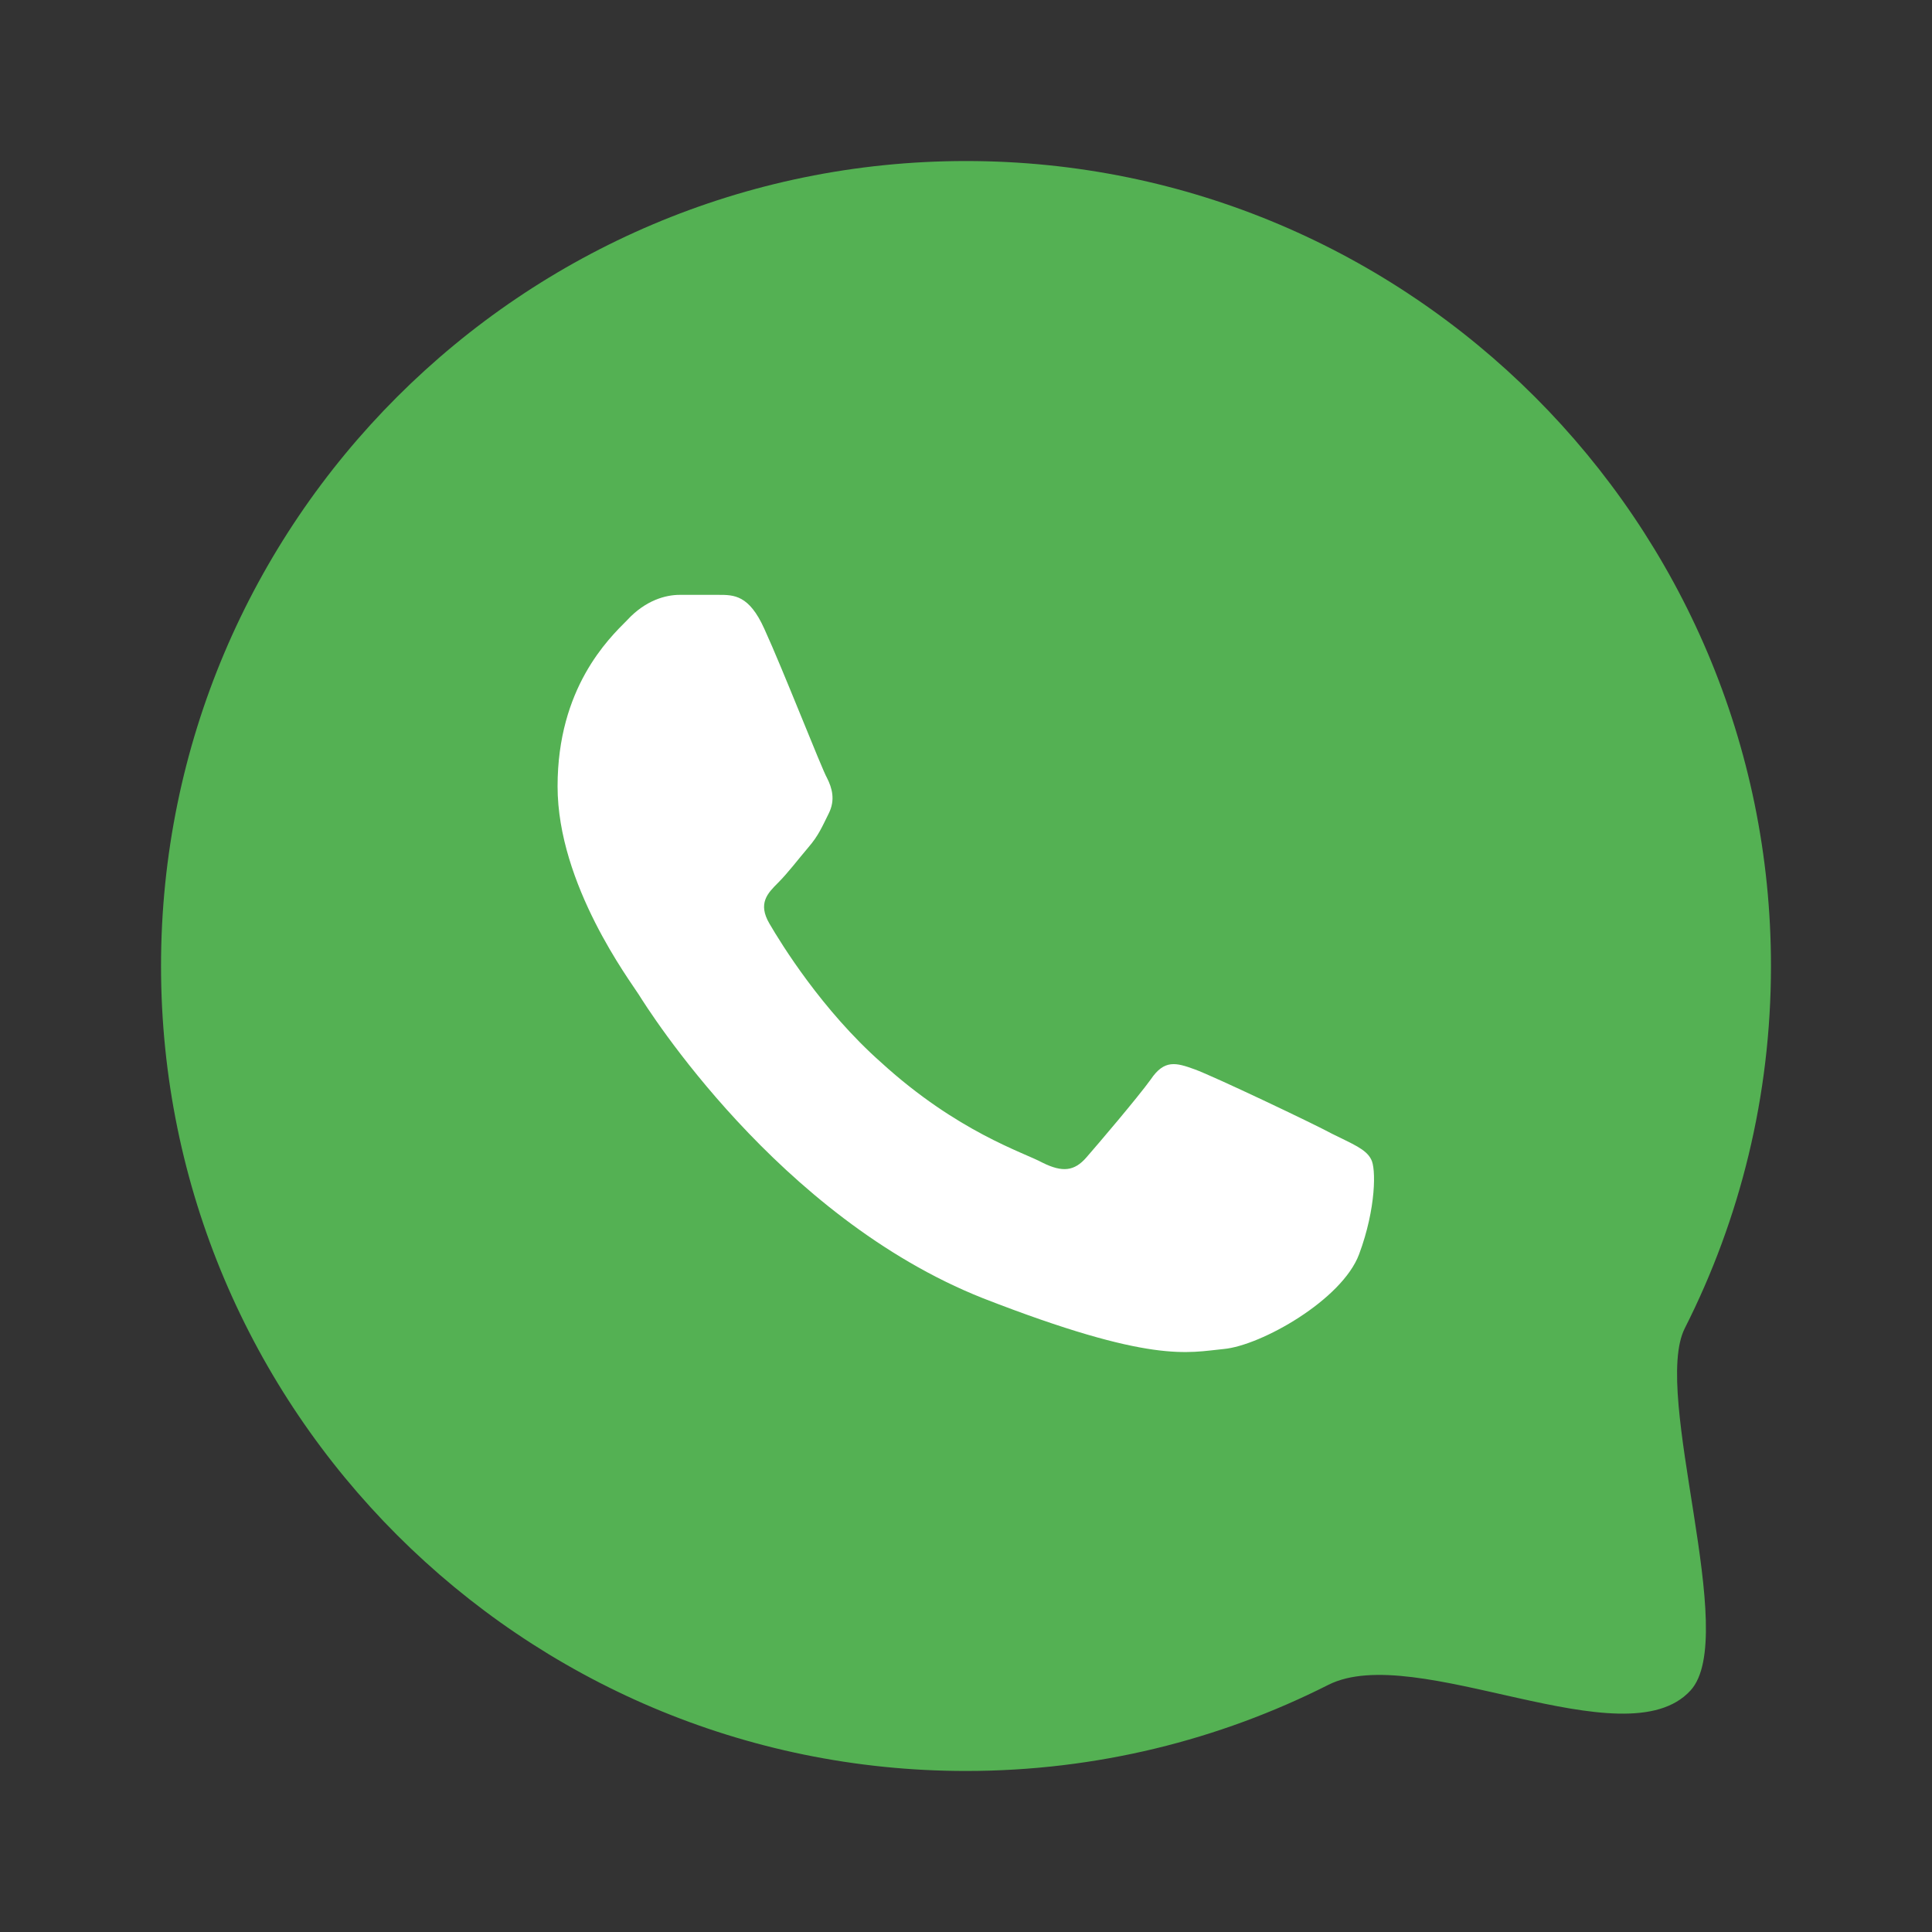 <svg width="20" height="20" viewBox="0 0 20 20" xmlns="http://www.w3.org/2000/svg">
  <rect x="0" y="0" width="20" height="20" fill="#333333" stroke="none"/>
  <path d="M10 1.667C5.403 1.667 1.667 5.403 1.667 10C1.667 14.596 5.403 18.333 10 18.333C11.348 18.333 12.622 18.012 13.75 17.442C14.655 16.984 16.821 18.241 17.5 17.5C18.013 16.94 17.095 14.434 17.441 13.75C18.012 12.622 18.333 11.348 18.333 10C18.333 5.403 14.596 1.667 10 1.667Z" fill="#54B153"/>
  <path fill-rule="evenodd" clip-rule="evenodd" d="M7.912 6.509C7.754 6.158 7.597 6.158 7.439 6.158C7.316 6.158 7.175 6.158 7.035 6.158C6.895 6.158 6.684 6.211 6.491 6.421C6.298 6.614 5.772 7.123 5.772 8.14C5.772 9.158 6.526 10.158 6.614 10.298C6.702 10.439 8.053 12.597 10.175 13.439C11.93 14.123 12.298 14 12.667 13.965C13.053 13.93 13.895 13.456 14.07 12.982C14.246 12.509 14.246 12.088 14.193 12C14.14 11.895 14 11.842 13.79 11.737C13.597 11.632 12.561 11.14 12.368 11.07C12.175 11 12.053 10.965 11.912 11.175C11.772 11.368 11.368 11.842 11.246 11.982C11.123 12.123 11 12.14 10.79 12.035C10.597 11.93 9.912 11.719 9.123 11C8.509 10.456 8.088 9.772 7.965 9.561C7.842 9.351 7.947 9.246 8.053 9.14C8.158 9.035 8.263 8.895 8.368 8.772C8.474 8.649 8.509 8.561 8.579 8.421C8.649 8.281 8.614 8.158 8.561 8.053C8.509 7.965 8.105 6.93 7.912 6.509Z" fill="white"/>
</svg>
